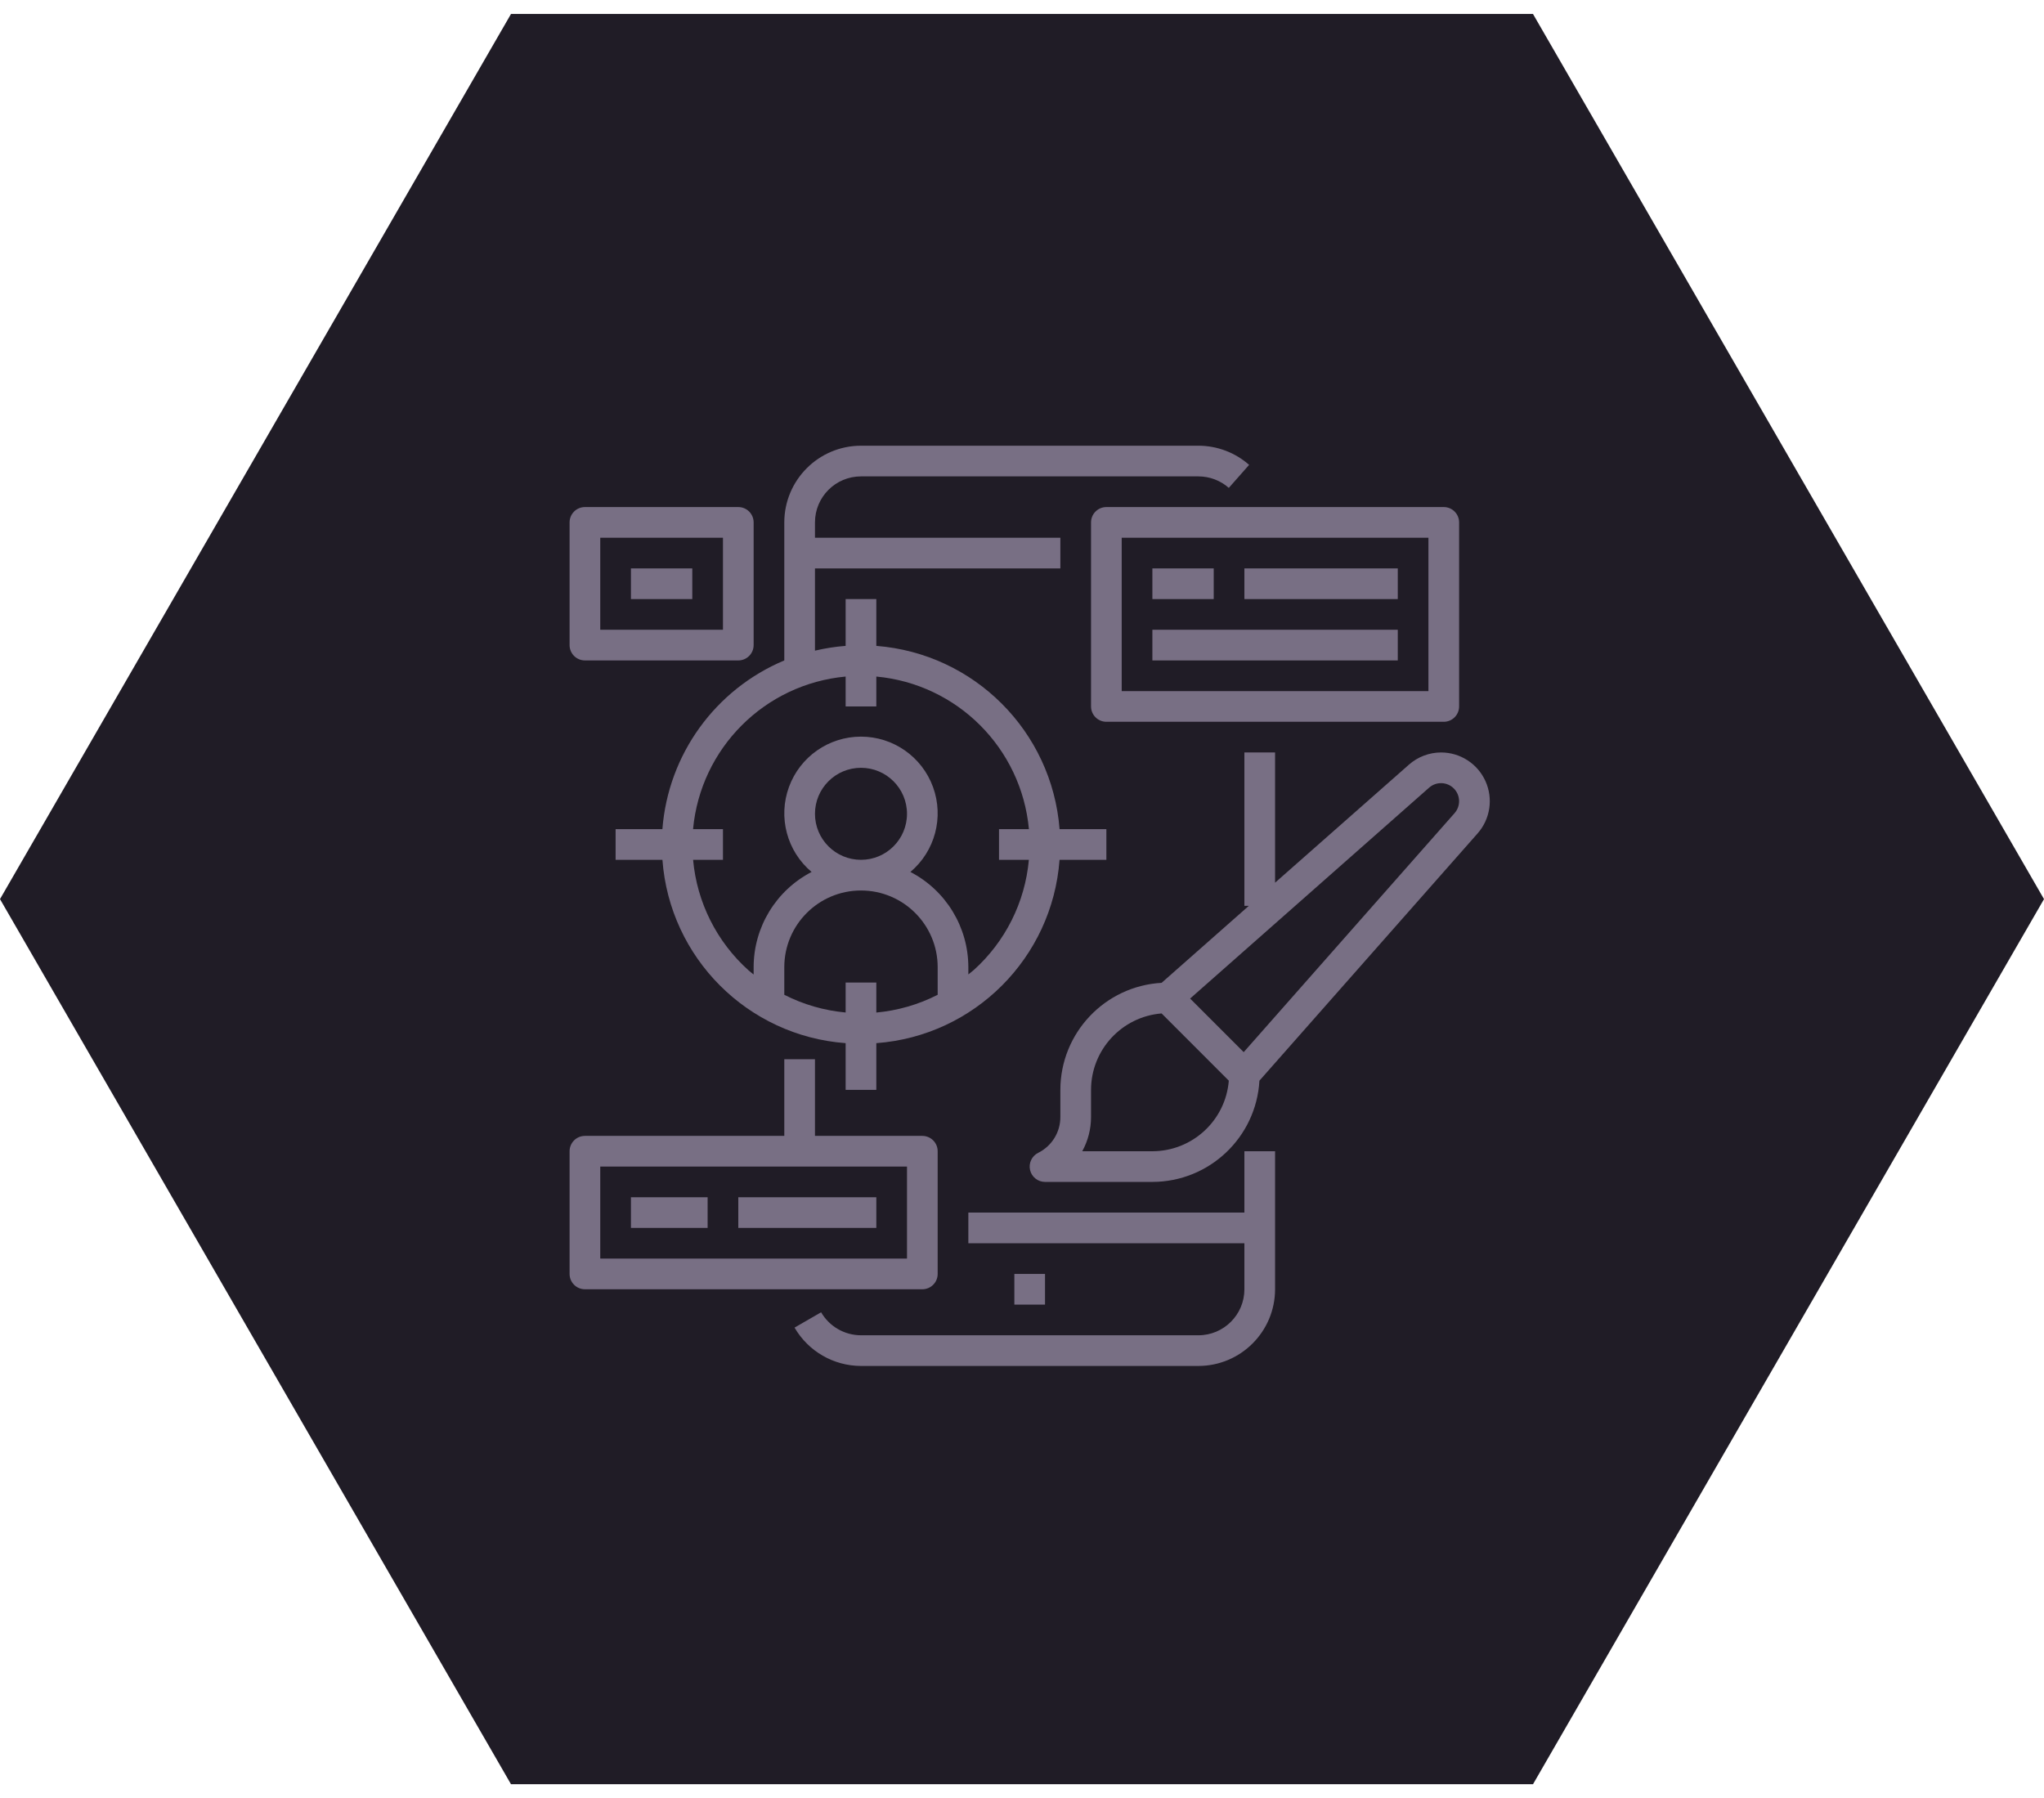 <?xml version="1.0" encoding="UTF-8"?>
<svg width="133px" height="117px" viewBox="0 0 133 117" version="1.1" xmlns="http://www.w3.org/2000/svg" xmlns:xlink="http://www.w3.org/1999/xlink">
    <!-- Generator: Sketch 62 (91390) - https://sketch.com -->
    <title>design</title>
    <desc>Created with Sketch.</desc>
    <g id="Symbols" stroke="none" stroke-width="1" fill="none" fill-rule="evenodd">
        <g id="Card-/-Project-Planner-Service" transform="translate(-1, -6)">
            <g id="design" transform="translate(-24, -27)">
                <polygon id="Polygon" fill="#201C26" transform="translate(91.5, 91.5) rotate(30) translate(-91.5, -91.5) " points="91.5 25 149.091 58.25 149.091 124.75 91.5 158 33.909 124.75 33.909 58.25"></polygon>
                <g id="Icon-/-Design" transform="translate(62, 62)" fill="#786F84">
                    <g id="UI-design-icon">
                        <path d="M45.967,45.905 L43.971,45.905 L43.971,49.896 L26.009,49.896 L26.009,51.892 L43.971,51.892 L43.971,54.886 C43.971,56.539 42.631,57.88 40.977,57.88 L19.023,57.88 C17.953,57.878 16.965,57.308 16.428,56.383 L14.7,57.381 C15.595,58.922 17.241,59.872 19.023,59.876 L40.977,59.876 C43.732,59.872 45.964,57.641 45.967,54.886 L45.967,45.905 Z" id="Path" fill-rule="nonzero"></path>
                        <polygon id="Path" fill-rule="nonzero" points="29.002 53.888 30.998 53.888 30.998 55.884 29.002 55.884"></polygon>
                        <path d="M34.99,26.944 L34.99,24.948 L31.945,24.948 C31.448,18.58 26.389,13.521 20.021,13.024 L20.021,9.979 L18.025,9.979 L18.025,13.024 C17.353,13.075 16.686,13.18 16.029,13.335 L16.029,7.983 L31.996,7.983 L31.996,5.988 L16.029,5.988 L16.029,4.99 C16.029,3.336 17.37,1.996 19.023,1.996 L40.977,1.996 C41.706,1.996 42.411,2.262 42.957,2.744 L44.278,1.247 C43.367,0.443 42.193,-0 40.977,-4.01169318e-07 L19.023,-4.01169318e-07 C16.268,0.003 14.037,2.235 14.033,4.99 L14.033,13.971 C9.54,15.853 6.477,20.091 6.101,24.948 L3.056,24.948 L3.056,26.944 L6.103,26.944 C6.574,33.324 11.645,38.399 18.025,38.873 L18.025,41.913 L20.021,41.913 L20.021,38.873 C26.401,38.399 31.472,33.324 31.943,26.944 L34.99,26.944 Z M18.025,34.928 L18.025,36.878 C16.633,36.752 15.278,36.361 14.033,35.726 L14.033,33.93 C14.033,31.174 16.268,28.94 19.023,28.94 C21.779,28.94 24.013,31.174 24.013,33.93 L24.013,35.726 C22.768,36.362 21.413,36.754 20.021,36.881 L20.021,34.928 L18.025,34.928 Z M16.029,23.95 C16.029,22.297 17.37,20.957 19.023,20.957 C20.676,20.957 22.017,22.297 22.017,23.95 C22.017,25.604 20.676,26.944 19.023,26.944 C17.37,26.944 16.029,25.604 16.029,23.95 Z M26.341,34.129 C26.233,34.229 26.118,34.309 26.009,34.401 L26.009,33.93 C26.006,31.323 24.552,28.934 22.238,27.734 C23.841,26.384 24.429,24.176 23.71,22.207 C22.991,20.238 21.119,18.929 19.023,18.929 C16.927,18.929 15.055,20.238 14.336,22.207 C13.617,24.176 14.205,26.384 15.809,27.734 C13.494,28.934 12.04,31.323 12.038,33.93 L12.038,34.406 C11.927,34.315 11.812,34.23 11.705,34.134 C9.637,32.28 8.348,29.711 8.099,26.944 L10.042,26.944 L10.042,24.948 L8.096,24.948 C8.584,19.68 12.757,15.507 18.025,15.02 L18.025,16.965 L20.021,16.965 L20.021,15.02 C25.289,15.507 29.462,19.68 29.95,24.948 L28.004,24.948 L28.004,26.944 L29.947,26.944 C29.698,29.711 28.409,32.28 26.341,34.134 L26.341,34.129 Z" id="Shape" fill-rule="nonzero"></path>
                        <path d="M56.944,17.963 C57.495,17.963 57.942,17.516 57.942,16.965 L57.942,4.99 C57.942,4.439 57.495,3.992 56.944,3.992 L34.99,3.992 C34.439,3.992 33.992,4.439 33.992,4.99 L33.992,16.965 C33.992,17.516 34.439,17.963 34.99,17.963 L56.944,17.963 Z M35.988,5.988 L55.946,5.988 L55.946,15.967 L35.988,15.967 L35.988,5.988 Z" id="Shape" fill-rule="nonzero"></path>
                        <polygon id="Path" fill-rule="nonzero" points="37.984 7.983 41.975 7.983 41.975 9.979 37.984 9.979"></polygon>
                        <polygon id="Path" fill-rule="nonzero" points="43.971 7.983 53.951 7.983 53.951 9.979 43.971 9.979"></polygon>
                        <polygon id="Path" fill-rule="nonzero" points="37.984 11.975 53.951 11.975 53.951 13.971 37.984 13.971"></polygon>
                        <path d="M56.768,19.959 C55.995,19.96 55.25,20.244 54.672,20.757 L45.967,28.431 L45.967,19.959 L43.971,19.959 L43.971,29.938 L44.26,29.938 L38.583,34.948 C34.889,35.159 32.001,38.213 31.996,41.913 L31.996,43.674 C32,44.664 31.44,45.57 30.552,46.01 C30.138,46.216 29.92,46.681 30.026,47.132 C30.132,47.582 30.535,47.901 30.998,47.901 L37.984,47.901 C41.684,47.896 44.738,45.008 44.949,41.314 L59.146,25.225 C59.97,24.291 60.17,22.96 59.657,21.824 C59.144,20.689 58.014,19.959 56.768,19.959 L56.768,19.959 Z M37.984,45.905 L33.42,45.905 C33.797,45.222 33.993,44.454 33.992,43.674 L33.992,41.913 C33.995,39.313 35.991,37.15 38.583,36.939 L42.957,41.314 C42.747,43.905 40.583,45.902 37.984,45.905 Z M57.649,23.905 L43.926,39.458 L40.439,35.971 L55.991,22.248 C56.457,21.839 57.159,21.862 57.597,22.3 C58.034,22.738 58.057,23.44 57.649,23.905 Z" id="Shape" fill-rule="nonzero"></path>
                        <path d="M1.06,54.886 L23.015,54.886 C23.566,54.886 24.013,54.439 24.013,53.888 L24.013,45.905 C24.013,45.354 23.566,44.907 23.015,44.907 L16.029,44.907 L16.029,39.917 L14.033,39.917 L14.033,44.907 L1.06,44.907 C0.509,44.907 0.062,45.354 0.062,45.905 L0.062,53.888 C0.062,54.439 0.509,54.886 1.06,54.886 Z M2.058,46.903 L22.017,46.903 L22.017,52.89 L2.058,52.89 L2.058,46.903 Z" id="Shape" fill-rule="nonzero"></path>
                        <polygon id="Path" fill-rule="nonzero" points="4.054 48.899 9.044 48.899 9.044 50.894 4.054 50.894"></polygon>
                        <polygon id="Path" fill-rule="nonzero" points="11.04 48.899 20.021 48.899 20.021 50.894 11.04 50.894"></polygon>
                        <path d="M1.06,13.971 L11.04,13.971 C11.591,13.971 12.038,13.524 12.038,12.973 L12.038,4.99 C12.038,4.439 11.591,3.992 11.04,3.992 L1.06,3.992 C0.509,3.992 0.062,4.439 0.062,4.99 L0.062,12.973 C0.062,13.524 0.509,13.971 1.06,13.971 Z M2.058,5.988 L10.042,5.988 L10.042,11.975 L2.058,11.975 L2.058,5.988 Z" id="Shape" fill-rule="nonzero"></path>
                        <polygon id="Path" fill-rule="nonzero" points="4.054 7.983 8.046 7.983 8.046 9.979 4.054 9.979"></polygon>
                    </g>
                </g>
            </g>
        </g>
    </g>
</svg>